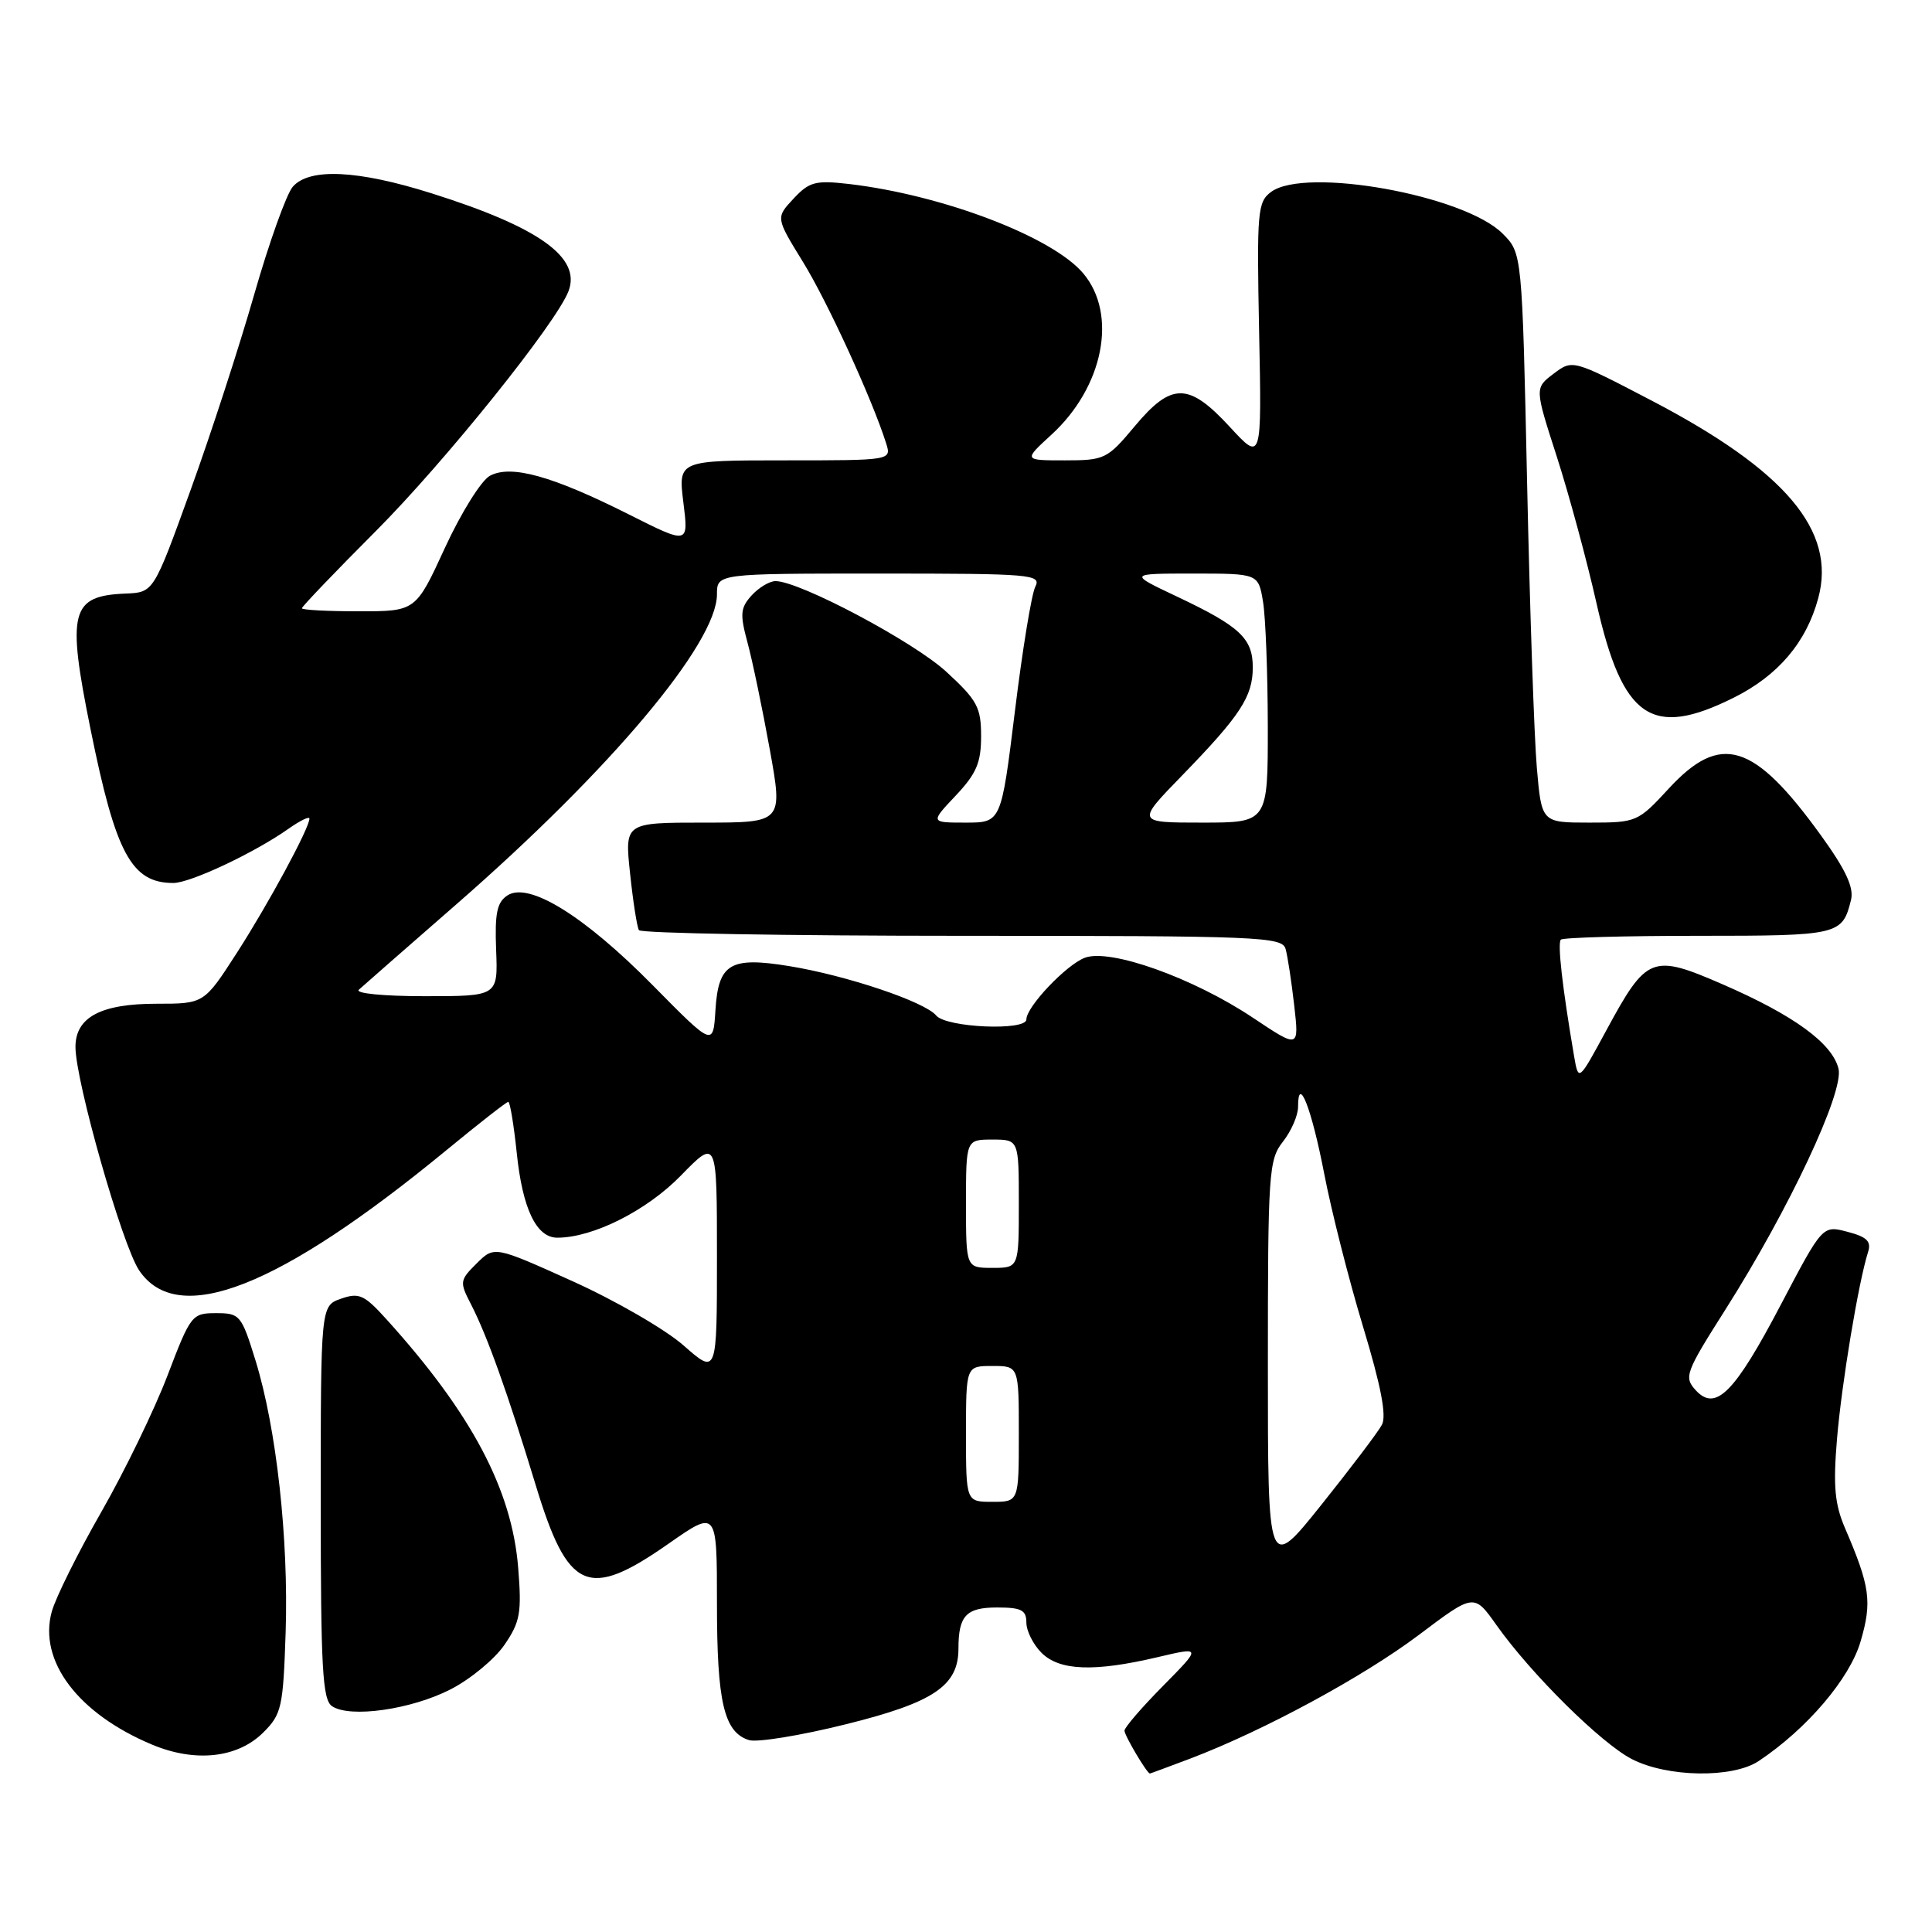 <?xml version="1.0" encoding="UTF-8" standalone="no"?>
<!DOCTYPE svg PUBLIC "-//W3C//DTD SVG 1.1//EN" "http://www.w3.org/Graphics/SVG/1.1/DTD/svg11.dtd" >
<svg xmlns="http://www.w3.org/2000/svg" xmlns:xlink="http://www.w3.org/1999/xlink" version="1.1" viewBox="0 0 256 256">
 <g >
 <path fill="currentColor"
d=" M 157.80 232.99 C 167.48 229.30 180.59 222.21 188.00 216.64 C 195.31 211.13 195.31 211.13 198.28 215.32 C 202.87 221.80 212.11 230.95 216.21 233.08 C 220.90 235.51 229.58 235.65 233.03 233.35 C 239.42 229.10 245.11 222.42 246.54 217.49 C 248.08 212.23 247.80 210.22 244.48 202.50 C 243.11 199.31 242.89 196.92 243.41 190.69 C 244.02 183.36 246.25 169.93 247.53 165.89 C 247.98 164.49 247.37 163.89 244.80 163.22 C 241.50 162.35 241.50 162.35 236.00 172.82 C 229.82 184.61 227.32 187.11 224.67 184.19 C 223.11 182.47 223.34 181.85 228.63 173.52 C 237.07 160.21 244.38 144.65 243.61 141.60 C 242.77 138.23 237.69 134.53 228.31 130.45 C 218.88 126.35 218.21 126.62 212.84 136.54 C 209.16 143.34 209.16 143.34 208.57 139.92 C 207.01 130.78 206.36 124.98 206.82 124.51 C 207.10 124.23 215.30 124.00 225.04 124.00 C 243.69 124.00 244.12 123.90 245.27 119.24 C 245.67 117.60 244.58 115.26 241.32 110.74 C 232.39 98.37 228.00 97.02 221.11 104.50 C 217.03 108.92 216.85 109.00 210.61 109.00 C 204.27 109.00 204.27 109.00 203.64 101.75 C 203.29 97.76 202.71 80.78 202.35 64.02 C 201.69 33.53 201.69 33.53 199.09 30.94 C 194.00 25.86 173.00 22.08 168.44 25.42 C 166.63 26.76 166.52 27.96 166.84 44.00 C 167.19 61.16 167.19 61.16 162.97 56.58 C 157.50 50.65 155.24 50.63 150.34 56.50 C 146.72 60.83 146.37 61.00 141.09 61.00 C 135.61 61.00 135.61 61.00 139.31 57.61 C 146.22 51.29 148.12 41.67 143.54 36.23 C 139.46 31.38 124.93 25.84 112.50 24.38 C 108.05 23.87 107.24 24.08 105.14 26.33 C 102.79 28.85 102.79 28.85 106.38 34.68 C 109.62 39.92 115.59 52.94 117.42 58.75 C 118.13 61.00 118.13 61.00 104.00 61.00 C 89.86 61.00 89.86 61.00 90.55 66.57 C 91.25 72.15 91.25 72.15 83.34 68.17 C 73.18 63.06 67.72 61.54 64.92 63.04 C 63.77 63.66 61.11 67.92 58.96 72.58 C 55.09 81.00 55.09 81.00 47.55 81.00 C 43.40 81.00 40.00 80.82 40.00 80.60 C 40.00 80.38 44.42 75.76 49.82 70.35 C 58.97 61.17 73.71 42.82 75.33 38.58 C 77.04 34.12 71.42 30.10 57.20 25.62 C 47.39 22.52 40.98 22.22 38.79 24.75 C 37.96 25.71 35.66 32.12 33.69 39.00 C 31.72 45.88 27.92 57.58 25.23 65.00 C 20.35 78.50 20.35 78.50 16.65 78.65 C 9.36 78.95 8.83 81.00 12.00 96.64 C 15.33 113.12 17.42 117.00 22.97 117.00 C 25.22 117.00 33.74 112.99 38.25 109.80 C 39.76 108.74 41.00 108.13 41.00 108.47 C 41.00 109.72 35.57 119.76 31.39 126.25 C 27.04 133.00 27.04 133.00 20.74 133.00 C 13.36 133.00 10.00 134.79 10.00 138.73 C 10.00 143.25 16.19 164.99 18.43 168.32 C 23.54 175.93 36.93 170.69 59.22 152.35 C 63.46 148.86 67.12 146.00 67.35 146.00 C 67.58 146.00 68.08 149.04 68.47 152.75 C 69.23 160.16 71.07 164.00 73.84 164.00 C 78.58 164.00 85.69 160.42 90.23 155.76 C 95.00 150.87 95.00 150.87 95.00 166.52 C 95.00 182.17 95.00 182.17 90.60 178.30 C 88.19 176.17 81.55 172.33 75.85 169.76 C 65.50 165.09 65.50 165.09 63.16 167.41 C 60.92 169.63 60.88 169.87 62.39 172.79 C 64.54 176.95 67.26 184.55 70.97 196.74 C 75.26 210.87 77.89 212.03 88.61 204.53 C 95.00 200.07 95.00 200.07 95.00 212.49 C 95.00 225.54 95.93 229.53 99.24 230.57 C 100.30 230.91 106.09 229.97 112.10 228.47 C 123.71 225.59 127.00 223.38 127.00 218.45 C 127.00 214.09 128.02 213.00 132.11 213.00 C 135.33 213.00 136.00 213.34 136.00 215.00 C 136.00 216.10 136.90 217.90 138.00 219.00 C 140.39 221.39 144.97 221.56 153.36 219.59 C 159.22 218.21 159.22 218.21 154.11 223.39 C 151.30 226.23 149.00 228.90 149.00 229.32 C 149.00 229.96 151.98 235.00 152.37 235.00 C 152.44 235.00 154.88 234.09 157.80 232.99 Z  M 34.90 229.55 C 37.32 227.14 37.52 226.22 37.85 216.27 C 38.25 203.87 36.63 189.25 33.86 180.28 C 31.99 174.24 31.79 174.00 28.63 174.00 C 25.43 174.00 25.26 174.23 22.20 182.25 C 20.47 186.79 16.52 194.93 13.42 200.35 C 10.32 205.76 7.37 211.70 6.86 213.55 C 5.06 220.08 10.34 227.07 20.17 231.18 C 25.89 233.57 31.50 232.95 34.90 229.55 Z  M 59.72 223.84 C 62.35 222.49 65.56 219.83 66.85 217.94 C 68.93 214.90 69.14 213.71 68.66 207.71 C 67.82 197.36 62.49 187.30 51.26 174.87 C 48.27 171.56 47.59 171.25 45.20 172.08 C 42.50 173.02 42.50 173.02 42.50 199.05 C 42.50 221.07 42.73 225.23 44.00 226.08 C 46.38 227.68 54.51 226.52 59.72 223.84 Z  M 229.72 92.45 C 235.62 89.51 239.35 85.11 240.93 79.25 C 243.34 70.33 236.59 62.34 218.81 53.06 C 208.38 47.62 208.38 47.62 205.86 49.52 C 203.35 51.42 203.35 51.42 206.27 60.46 C 207.87 65.43 210.26 74.22 211.56 80.00 C 215.01 95.23 218.85 97.87 229.72 92.45 Z  M 168.00 181.03 C 168.00 155.33 168.11 153.67 170.00 151.27 C 171.10 149.87 172.00 147.80 172.00 146.67 C 172.00 142.28 173.79 146.85 175.46 155.50 C 176.41 160.45 178.73 169.58 180.61 175.79 C 182.99 183.65 183.75 187.60 183.11 188.79 C 182.61 189.74 179.00 194.50 175.10 199.38 C 168.00 208.25 168.00 208.25 168.00 181.03 Z  M 128.00 190.00 C 128.00 181.00 128.00 181.00 131.50 181.00 C 135.00 181.00 135.00 181.00 135.00 190.00 C 135.00 199.00 135.00 199.00 131.50 199.00 C 128.00 199.00 128.00 199.00 128.00 190.00 Z  M 128.00 159.50 C 128.00 151.00 128.00 151.00 131.50 151.00 C 135.00 151.00 135.00 151.00 135.00 159.50 C 135.00 168.00 135.00 168.00 131.50 168.00 C 128.00 168.00 128.00 168.00 128.00 159.50 Z  M 86.50 130.56 C 77.44 121.37 70.08 116.81 67.25 118.64 C 65.85 119.55 65.55 120.99 65.74 125.89 C 65.98 132.00 65.98 132.00 56.29 132.00 C 50.79 132.00 47.01 131.63 47.55 131.14 C 48.07 130.66 53.90 125.56 60.50 119.80 C 80.91 101.99 95.00 85.22 95.00 78.76 C 95.00 76.00 95.00 76.00 116.54 76.00 C 136.72 76.00 138.01 76.11 137.18 77.75 C 136.69 78.71 135.47 86.14 134.48 94.25 C 132.66 109.00 132.66 109.00 127.96 109.00 C 123.26 109.00 123.26 109.00 126.63 105.43 C 129.38 102.51 130.00 101.07 130.00 97.56 C 130.00 93.73 129.50 92.79 125.40 89.02 C 121.08 85.03 105.94 77.00 102.76 77.00 C 101.96 77.00 100.54 77.86 99.59 78.90 C 98.10 80.55 98.03 81.38 99.05 85.15 C 99.70 87.54 101.02 93.89 101.99 99.25 C 103.75 109.00 103.75 109.00 93.26 109.00 C 82.77 109.00 82.77 109.00 83.49 115.75 C 83.88 119.46 84.41 122.84 84.66 123.25 C 84.91 123.66 104.19 124.00 127.49 124.00 C 167.00 124.00 169.90 124.12 170.35 125.75 C 170.62 126.71 171.13 130.07 171.49 133.22 C 172.14 138.94 172.14 138.94 166.01 134.85 C 158.10 129.57 147.08 125.64 143.74 126.91 C 141.27 127.85 136.00 133.41 136.00 135.08 C 136.00 136.63 125.39 136.17 124.05 134.56 C 122.53 132.73 112.14 129.24 104.55 128.01 C 96.74 126.74 95.19 127.67 94.80 133.84 C 94.50 138.67 94.50 138.67 86.50 130.56 Z  M 156.64 102.75 C 164.36 94.80 166.00 92.30 166.00 88.43 C 166.00 84.59 164.30 83.00 156.00 79.07 C 149.50 76.00 149.50 76.00 158.12 76.00 C 166.74 76.00 166.74 76.00 167.36 79.75 C 167.70 81.81 167.98 89.24 167.99 96.25 C 168.00 109.00 168.00 109.00 159.28 109.00 C 150.56 109.00 150.56 109.00 156.64 102.75 Z "/>
</g>
</svg>